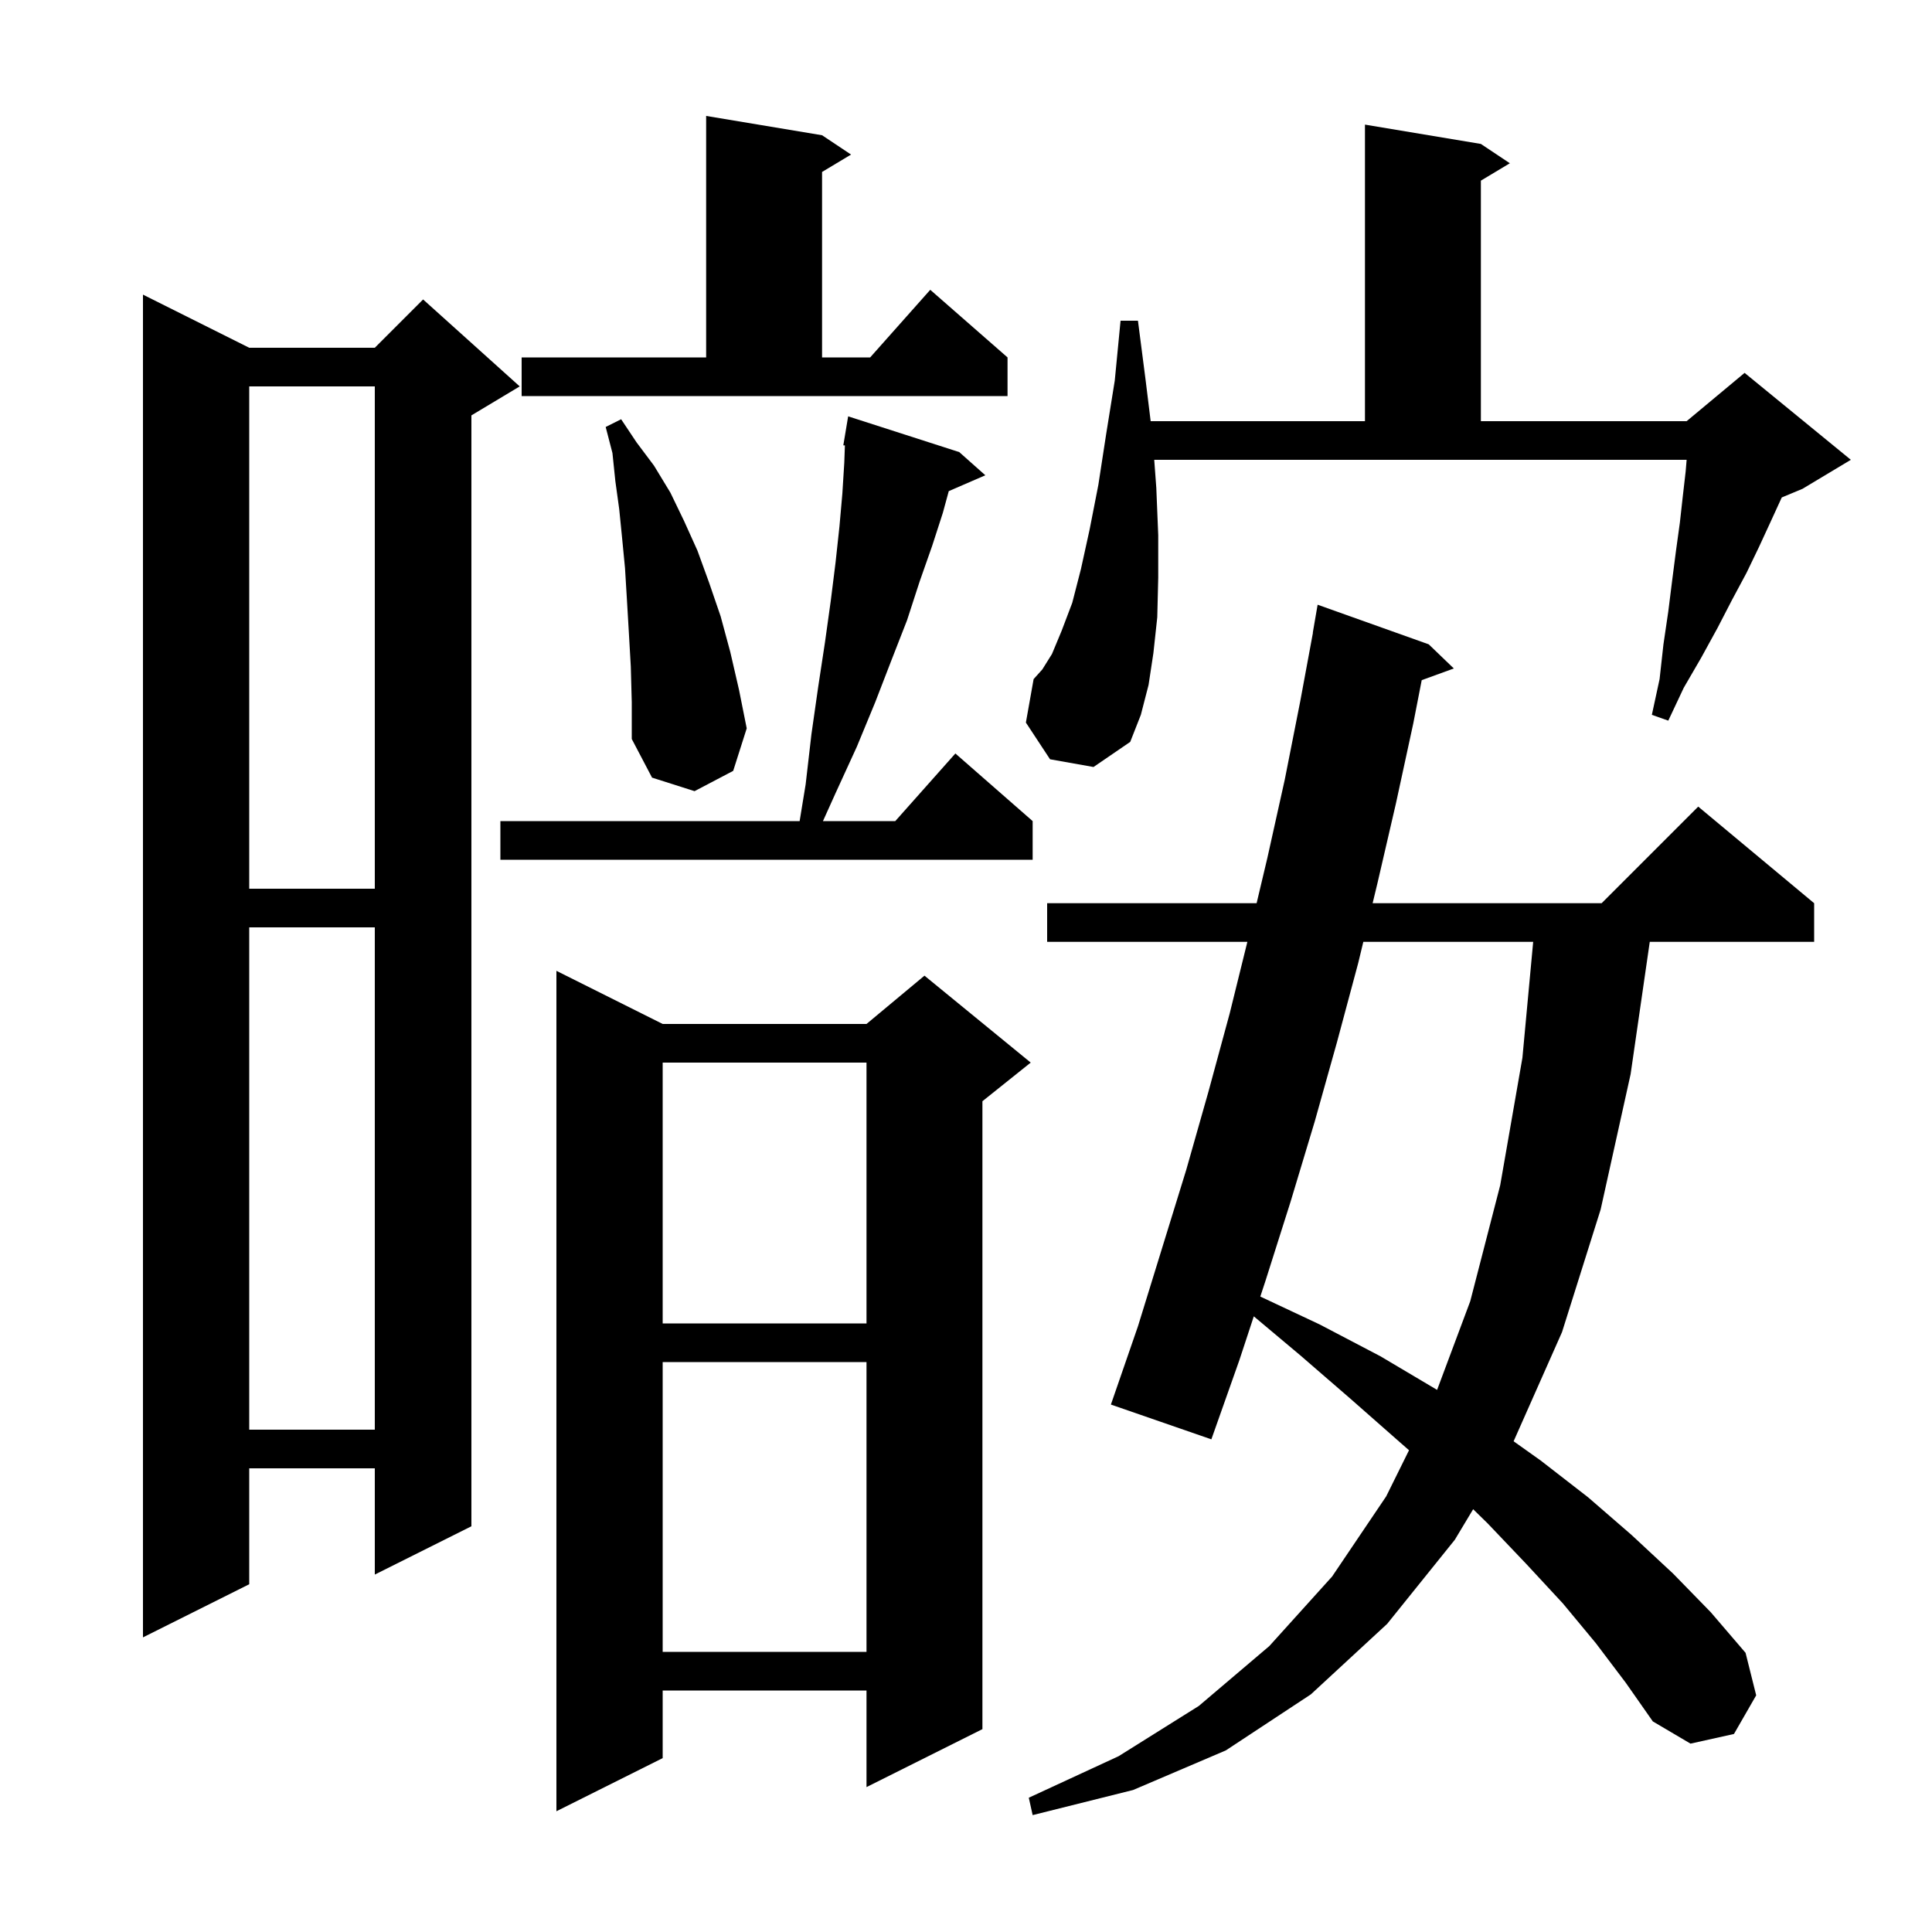 <svg xmlns="http://www.w3.org/2000/svg" xmlns:xlink="http://www.w3.org/1999/xlink" version="1.1" baseProfile="full" viewBox="0 0 200 200" width="200" height="200">
<g fill="black">
<path d="M 165.2 170.1 L 161.8 166.0 L 158.0 161.9 L 154.0 157.7 L 152.5 156.234 L 150.6 159.4 L 143.6 168.1 L 135.7 175.4 L 126.9 181.2 L 117.3 185.3 L 106.9 187.9 L 106.5 186.1 L 115.8 181.8 L 124.1 176.6 L 131.4 170.4 L 137.9 163.2 L 143.5 154.9 L 145.861 150.128 L 144.8 149.2 L 139.8 144.8 L 134.6 140.3 L 129.793 136.266 L 128.3 140.8 L 125.4 149.0 L 115.0 145.4 L 117.8 137.3 L 122.8 121.1 L 125.1 113.0 L 127.3 104.9 L 129.127 97.5 L 108.4 97.5 L 108.4 93.5 L 130.084 93.5 L 131.2 88.8 L 133.0 80.7 L 134.6 72.6 L 135.915 65.501 L 135.9 65.5 L 136.4 62.6 L 147.9 66.7 L 150.5 69.2 L 147.176 70.409 L 146.3 74.9 L 144.5 83.2 L 142.6 91.4 L 142.094 93.5 L 165.8 93.5 L 175.8 83.5 L 187.8 93.5 L 187.8 97.5 L 170.783 97.5 L 168.8 111.2 L 165.7 125.2 L 161.7 137.9 L 156.689 149.2 L 159.5 151.2 L 164.4 155.0 L 168.9 158.9 L 173.2 162.9 L 177.1 166.9 L 180.7 171.1 L 181.8 175.5 L 179.5 179.5 L 175.0 180.5 L 171.1 178.2 L 168.3 174.2 Z M 68.6 106.0 L 89.7 106.0 L 95.7 101.0 L 106.7 110.0 L 101.7 114.0 L 101.7 179.0 L 89.7 185.0 L 89.7 175.0 L 68.6 175.0 L 68.6 182.0 L 57.6 187.5 L 57.6 100.5 Z M 68.6 141.0 L 68.6 171.0 L 89.7 171.0 L 89.7 141.0 Z M 25.8 36.0 L 38.8 36.0 L 43.8 31.0 L 53.8 40.0 L 48.8 43.0 L 48.8 158.0 L 38.8 163.0 L 38.8 152.0 L 25.8 152.0 L 25.8 164.0 L 14.8 169.5 L 14.8 30.5 Z M 25.8 96.0 L 25.8 148.0 L 38.8 148.0 L 38.8 96.0 Z M 141.13 97.5 L 140.6 99.7 L 138.4 107.9 L 136.1 116.1 L 133.6 124.4 L 131.0 132.6 L 130.467 134.219 L 136.6 137.1 L 142.9 140.4 L 148.768 143.881 L 152.2 134.7 L 155.3 122.7 L 157.6 109.5 L 158.714 97.5 Z M 68.6 110.0 L 68.6 137.0 L 89.7 137.0 L 89.7 110.0 Z M 25.8 40.0 L 25.8 92.0 L 38.8 92.0 L 38.8 40.0 Z M 99.3 46.8 L 102.0 49.2 L 98.216 50.842 L 97.6 53.1 L 96.5 56.5 L 95.2 60.2 L 93.9 64.2 L 92.3 68.3 L 90.6 72.7 L 88.7 77.3 L 86.5 82.1 L 85.192 85.0 L 92.678 85.0 L 98.9 78.0 L 106.9 85.0 L 106.9 89.0 L 51.8 89.0 L 51.8 85.0 L 82.778 85.0 L 83.4 81.2 L 84.0 76.0 L 84.7 71.1 L 85.4 66.5 L 86.0 62.2 L 86.5 58.2 L 86.9 54.5 L 87.2 51.1 L 87.4 47.9 L 87.464 46.11 L 87.3 46.1 L 87.8 43.1 Z M 65.3 69.0 L 65.1 65.5 L 64.9 62.1 L 64.7 58.8 L 64.4 55.7 L 64.1 52.7 L 63.7 49.8 L 63.4 46.9 L 62.7 44.2 L 64.3 43.4 L 65.9 45.8 L 67.7 48.2 L 69.4 51.0 L 70.8 53.9 L 72.2 57.0 L 73.4 60.3 L 74.6 63.8 L 75.6 67.5 L 76.5 71.4 L 77.3 75.4 L 75.9 79.8 L 71.9 81.9 L 67.5 80.5 L 65.4 76.5 L 65.4 72.7 Z M 108.7 78.6 L 106.2 74.8 L 107.0 70.3 L 107.9 69.3 L 108.9 67.7 L 109.9 65.3 L 111.0 62.4 L 111.9 58.9 L 112.8 54.8 L 113.7 50.2 L 114.5 45.0 L 115.4 39.4 L 116.0 33.2 L 117.8 33.2 L 118.6 39.4 L 119.116 43.6 L 141.3 43.6 L 141.3 12.9 L 153.3 14.9 L 156.3 16.9 L 153.3 18.7 L 153.3 43.6 L 174.6 43.6 L 180.6 38.6 L 191.6 47.6 L 186.6 50.6 L 184.45 51.496 L 184.4 51.6 L 183.3 54.0 L 182.1 56.6 L 180.8 59.3 L 179.3 62.1 L 177.8 65.0 L 176.1 68.1 L 174.3 71.2 L 172.7 74.6 L 171.0 74.0 L 171.8 70.3 L 172.2 66.7 L 172.7 63.3 L 173.1 60.1 L 173.5 57.0 L 173.9 54.1 L 174.2 51.4 L 174.5 48.8 L 174.6 47.6 L 119.485 47.6 L 119.7 50.5 L 119.9 55.4 L 119.9 59.8 L 119.8 63.9 L 119.4 67.6 L 118.9 70.9 L 118.1 74.0 L 117.0 76.8 L 113.2 79.4 Z M 54.0 37.0 L 73.1 37.0 L 73.1 12.0 L 85.1 14.0 L 88.1 16.0 L 85.1 17.8 L 85.1 37.0 L 90.078 37.0 L 96.3 30.0 L 104.3 37.0 L 104.3 41.0 L 54.0 41.0 Z " />
</g>
</svg>
